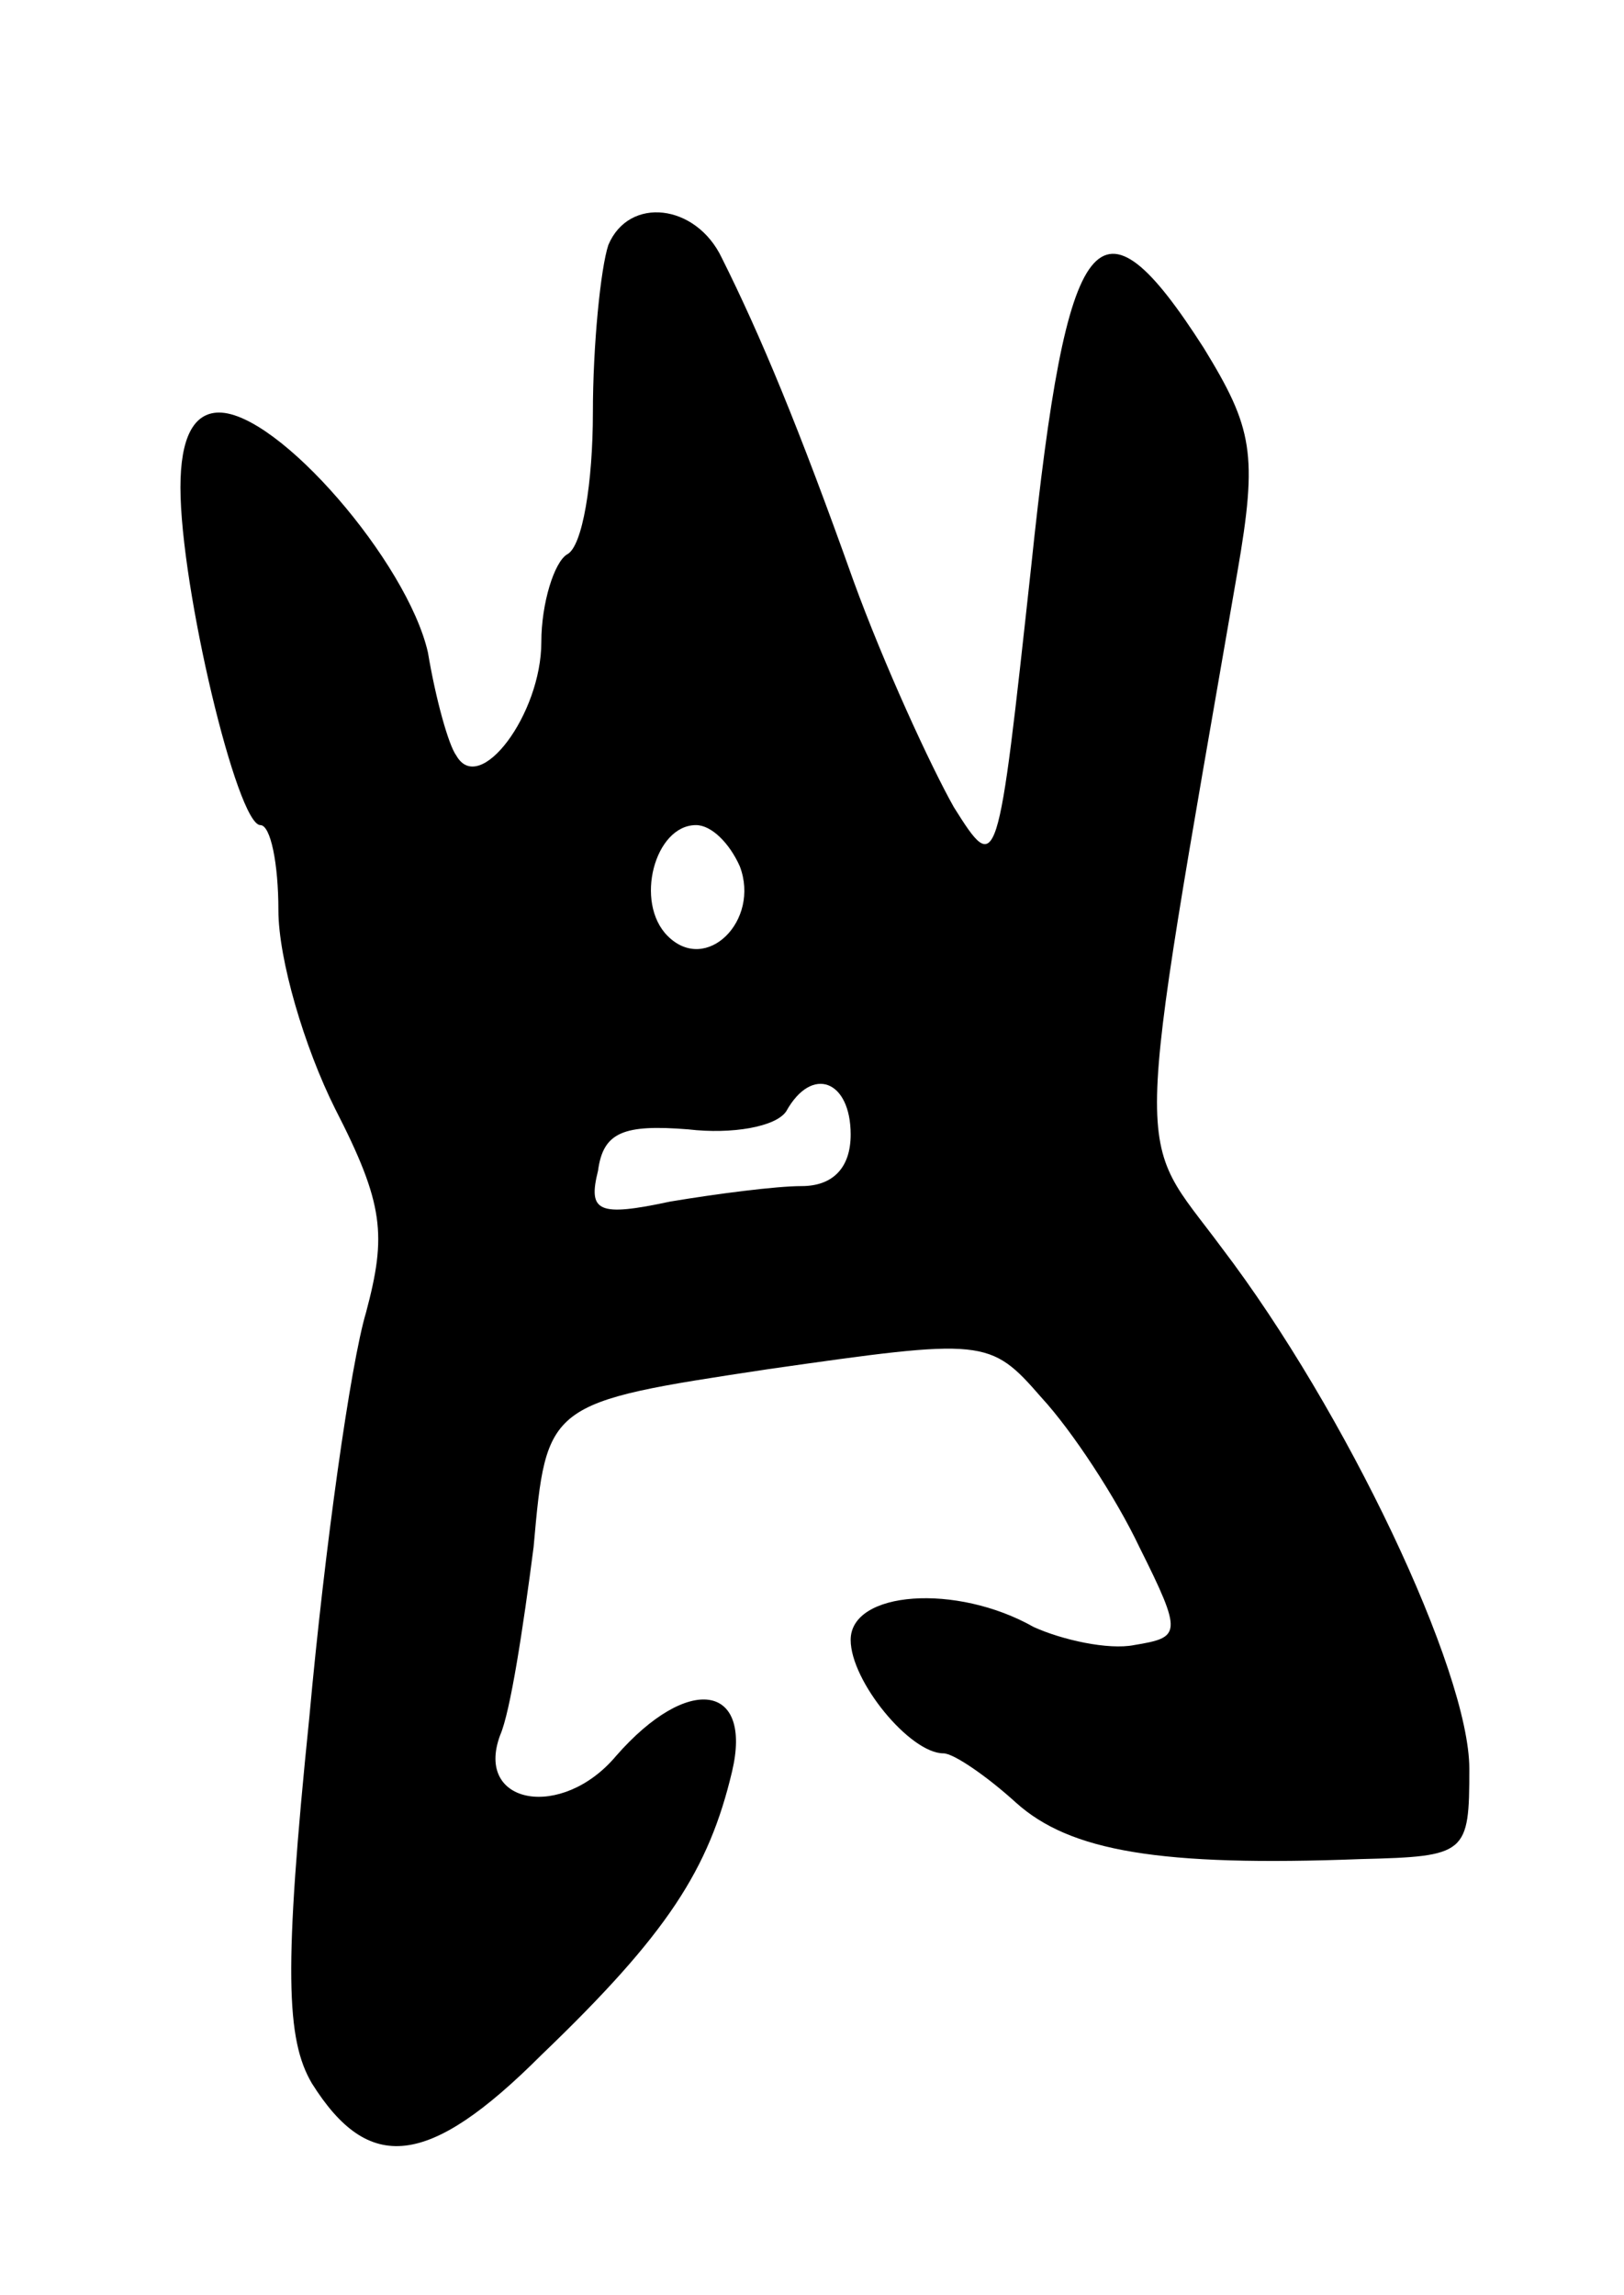 <svg version="1.0" xmlns="http://www.w3.org/2000/svg"
 width="63pt" height="89pt" viewBox="0 0 63 89"
 preserveAspectRatio="xMidYMid meet">
<g transform="translate(0,89) scale(0.1,-0.1)"
fill="#000000" stroke="none">
<path d="M236 795 c-3 -9 -6 -39 -6 -65 0 -27 -4 -52 -10 -55 -5 -3 -10 -19
-10 -34 0 -28 -24 -60 -33 -44 -3 4 -8 22 -11 40 -8 35 -58 93 -81 93 -10 0
-15 -10 -15 -29 0 -39 22 -131 31 -131 4 0 7 -15 7 -33 0 -19 10 -53 22 -77
19 -37 20 -49 12 -79 -6 -20 -16 -91 -22 -157 -10 -98 -9 -125 1 -142 22 -35
45 -33 89 11 49 47 65 72 74 110 8 34 -17 38 -45 6 -21 -25 -55 -19 -45 8 4 9
9 42 13 73 5 56 5 56 91 69 84 12 86 12 106 -11 12 -13 29 -39 38 -58 17 -34
16 -35 -2 -38 -10 -2 -28 2 -39 7 -30 17 -71 14 -71 -5 0 -16 23 -44 36 -44 4
0 17 -9 28 -19 21 -19 56 -25 134 -22 41 1 42 2 42 35 0 38 -48 139 -96 202
-34 46 -35 25 6 262 8 46 6 56 -13 87 -41 64 -53 49 -67 -85 -13 -119 -13
-120 -30 -93 -9 16 -27 55 -39 88 -21 59 -36 95 -51 125 -10 21 -36 24 -44 5z
m51 -241 c8 -21 -13 -42 -28 -27 -13 13 -5 43 11 43 6 0 13 -7 17 -16z m43
-104 c0 -13 -7 -20 -19 -20 -10 0 -33 -3 -51 -6 -28 -6 -32 -4 -28 12 2 15 10
18 35 16 17 -2 34 1 38 7 10 18 25 12 25 -9z"/>
</g>
</svg>
